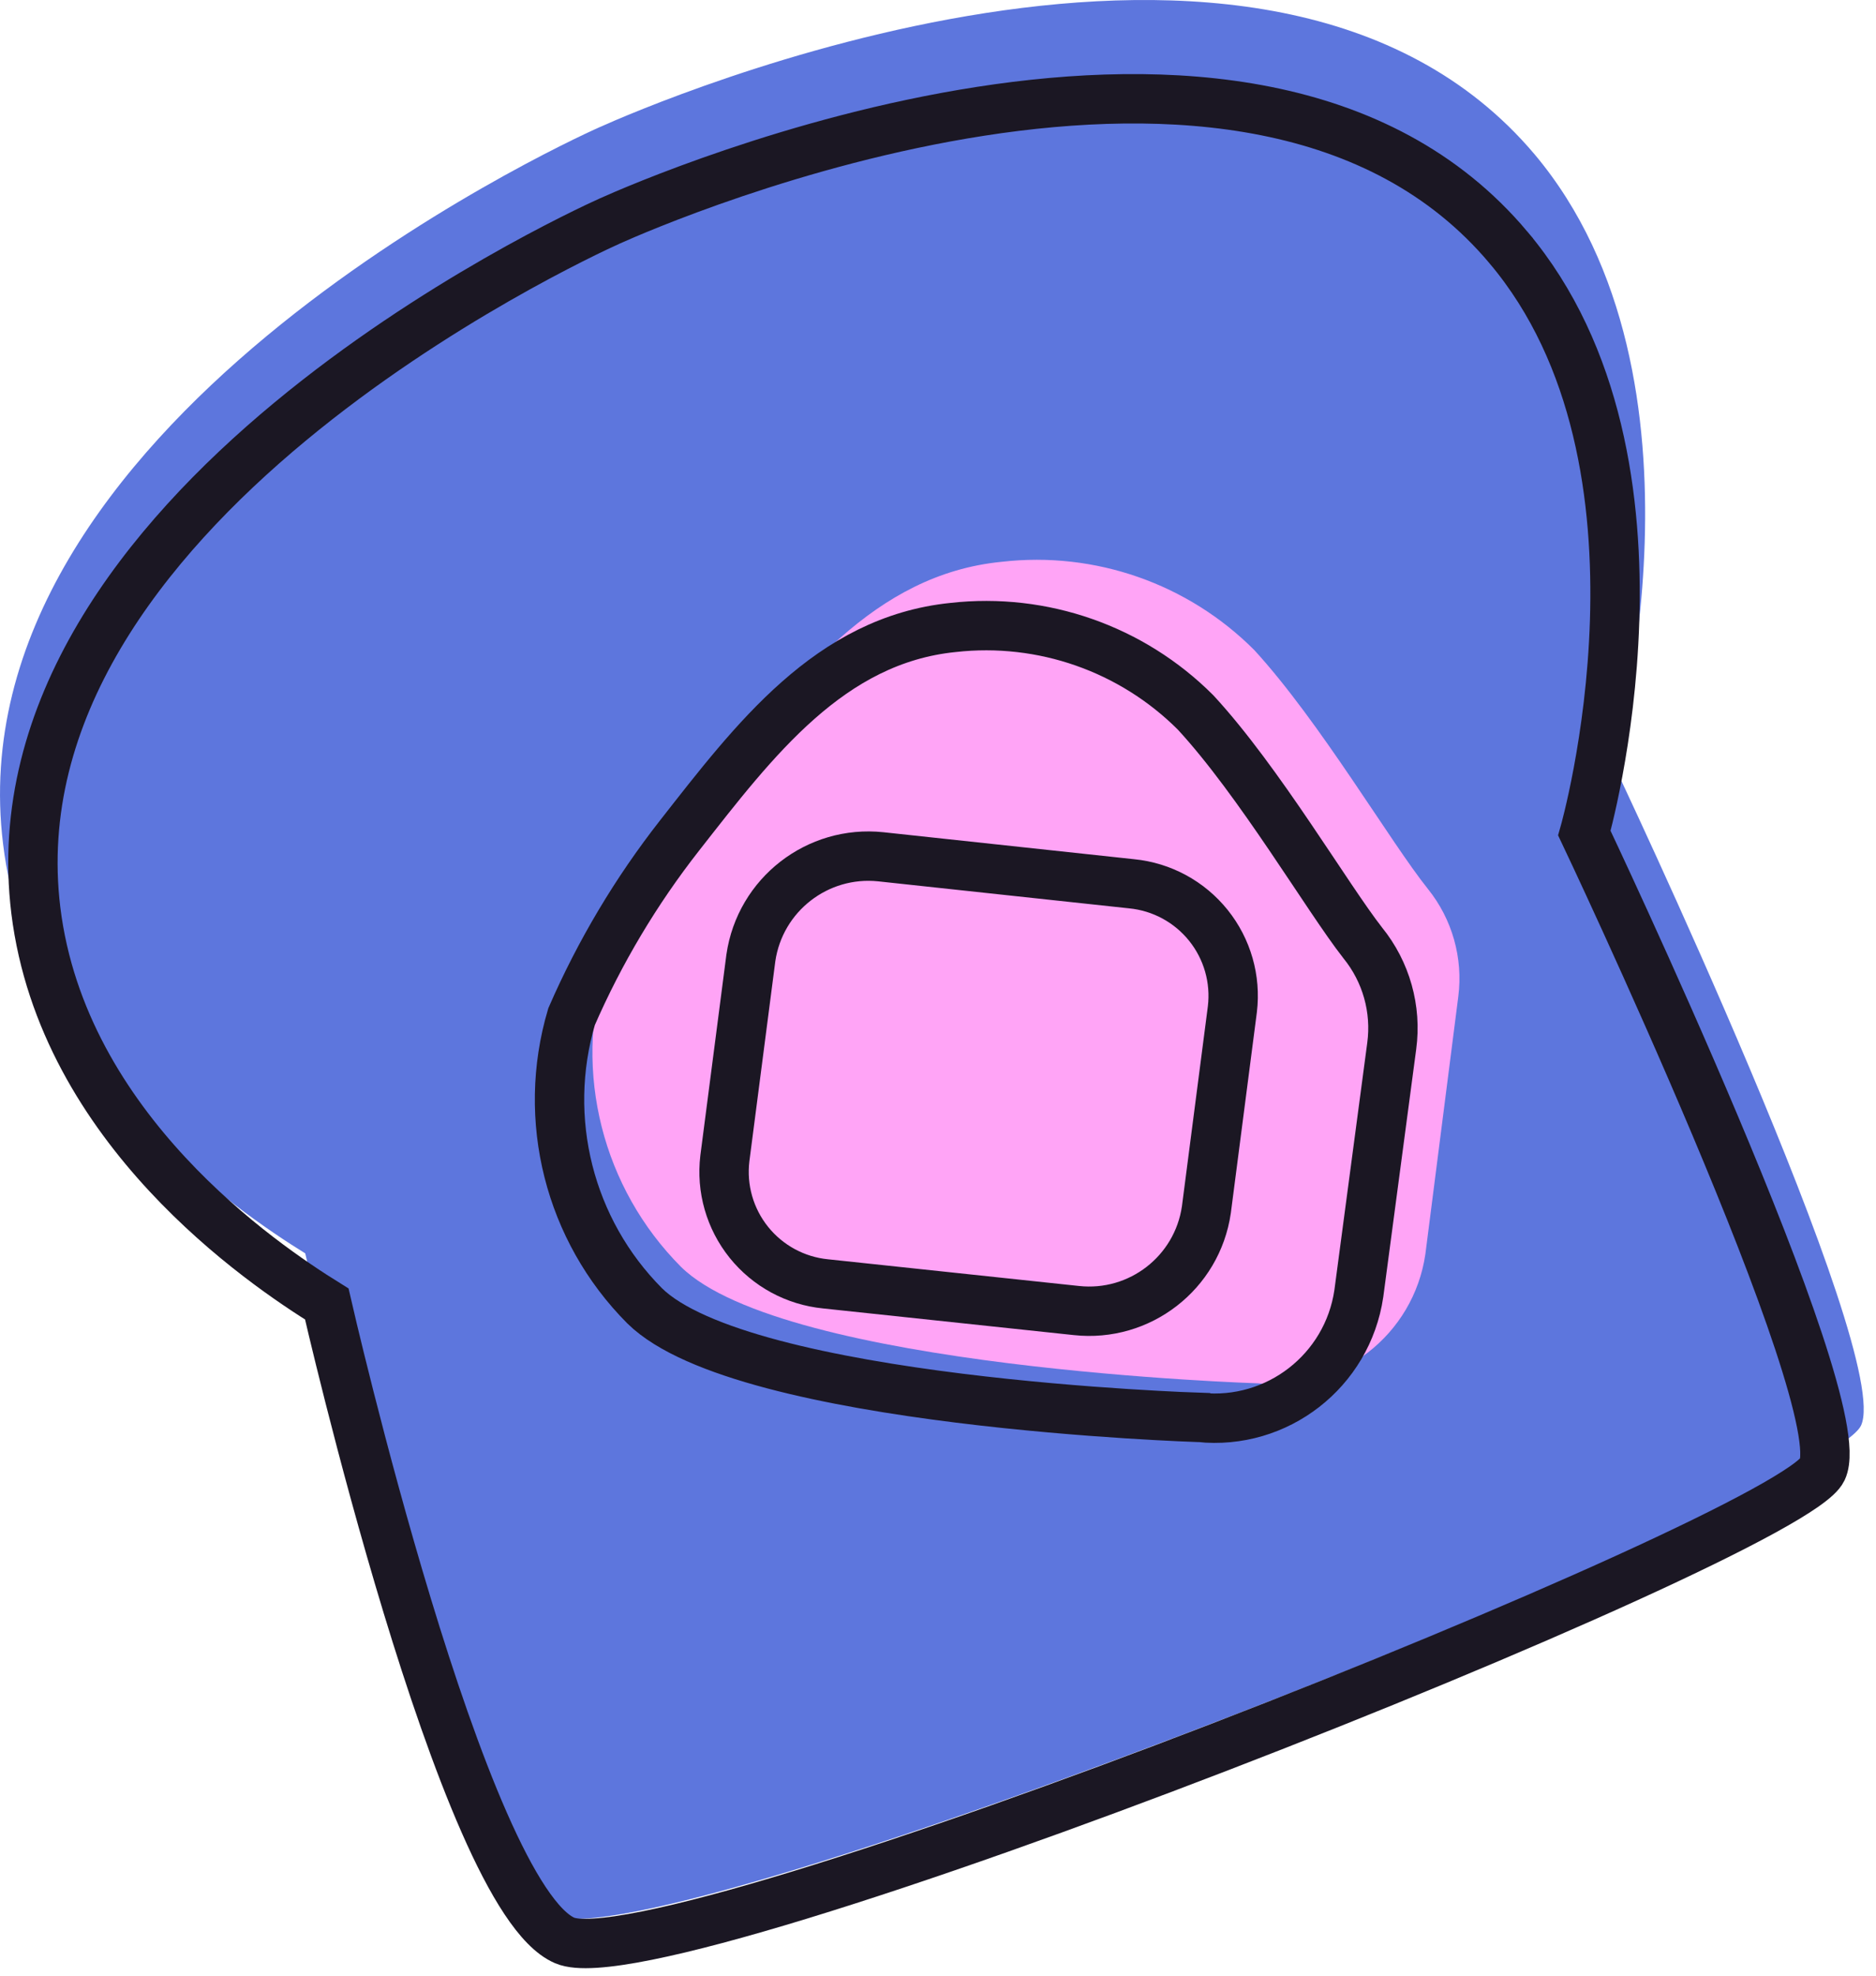 <svg height="60" viewBox="0 0 57 60" width="57" xmlns="http://www.w3.org/2000/svg"><g fill="none" fill-rule="evenodd"><path d="m46.624 4.684c-8.15-9.65-26.87-1.51-28.41-.82-1.24.55-19.68 9.1-18.12 21.77.84 6.91 7.16 11.18 9.18 12.43 0 0 4.27 18.68 7.53 20.11s38.73-12.74 39.74-14.88-7.53-20.11-7.53-20.11 3.35-11.68-2.39-18.5z" fill="#5d76dd" fill-rule="nonzero"/><path d="m38.229 42.011s-14.41-.45-17.54-3.54c-2.381-2.392-3.267-5.893-2.31-9.13.893-2.042 2.038-3.964 3.41-5.72 2.37-3 4.76-6.18 8.65-6.56 2.832-.324 5.656.663 7.67 2.68 2 2.18 4.14 5.84 5.28 7.26.736.917 1.068 2.094.92 3.26l-1 7.82c-.357 2.465-2.604 4.204-5.08 3.93z" fill="#ffa4f6" fill-rule="nonzero"/><path d="m32.132 40.391-7.93-.84c-.959-.092-1.838-.57-2.437-1.325-.598-.755-.863-1.721-.733-2.675l.82-6.34c.285-1.994 2.097-3.404 4.1-3.19l7.93.85c.959.092 1.838.57 2.437 1.325.598.755.863 1.721.733 2.675l-.82 6.34c-.285 1.993-2.099 3.4-4.1 3.18z"/><g stroke="#1b1723" stroke-width="1.5" transform="translate(1 3)"><path d="m44.829 4.511c-7.82-9.29-25.83-1.46-27.3-.8-1.2.54-18.93 8.76-17.44 20.94.82 6.64 6.89 10.74 8.84 11.95 0 0 4.11 18 7.23 19.33s37.24-12.24 38.21-14.3-7.23-19.33-7.23-19.33 3.22-11.24-2.31-17.79z"/><path d="m35.446 40.046s-13.86-.43-16.86-3.39c-2.291-2.3-3.142-5.668-2.22-8.78.856-1.965 1.958-3.813 3.28-5.5 2.28-2.91 4.57-5.94 8.31-6.32 2.721-.306 5.434.644 7.37 2.58 1.94 2.1 4 5.62 5.08 7 .712.877 1.031 2.01.88 3.13l-1 7.52c-.346 2.347-2.48 4.005-4.84 3.76z"/><path d="m31.704 36.8-7.62-.81c-.915-.09-1.755-.545-2.331-1.262-.576-.717-.839-1.635-.729-2.548l.79-6.09c.279-1.918 2.023-3.273 3.95-3.07l7.62.82c.915.09 1.755.545 2.331 1.262s.839 1.635.729 2.548l-.79 6.09c-.279 1.916-2.025 3.269-3.95 3.06z"/></g></g></svg>